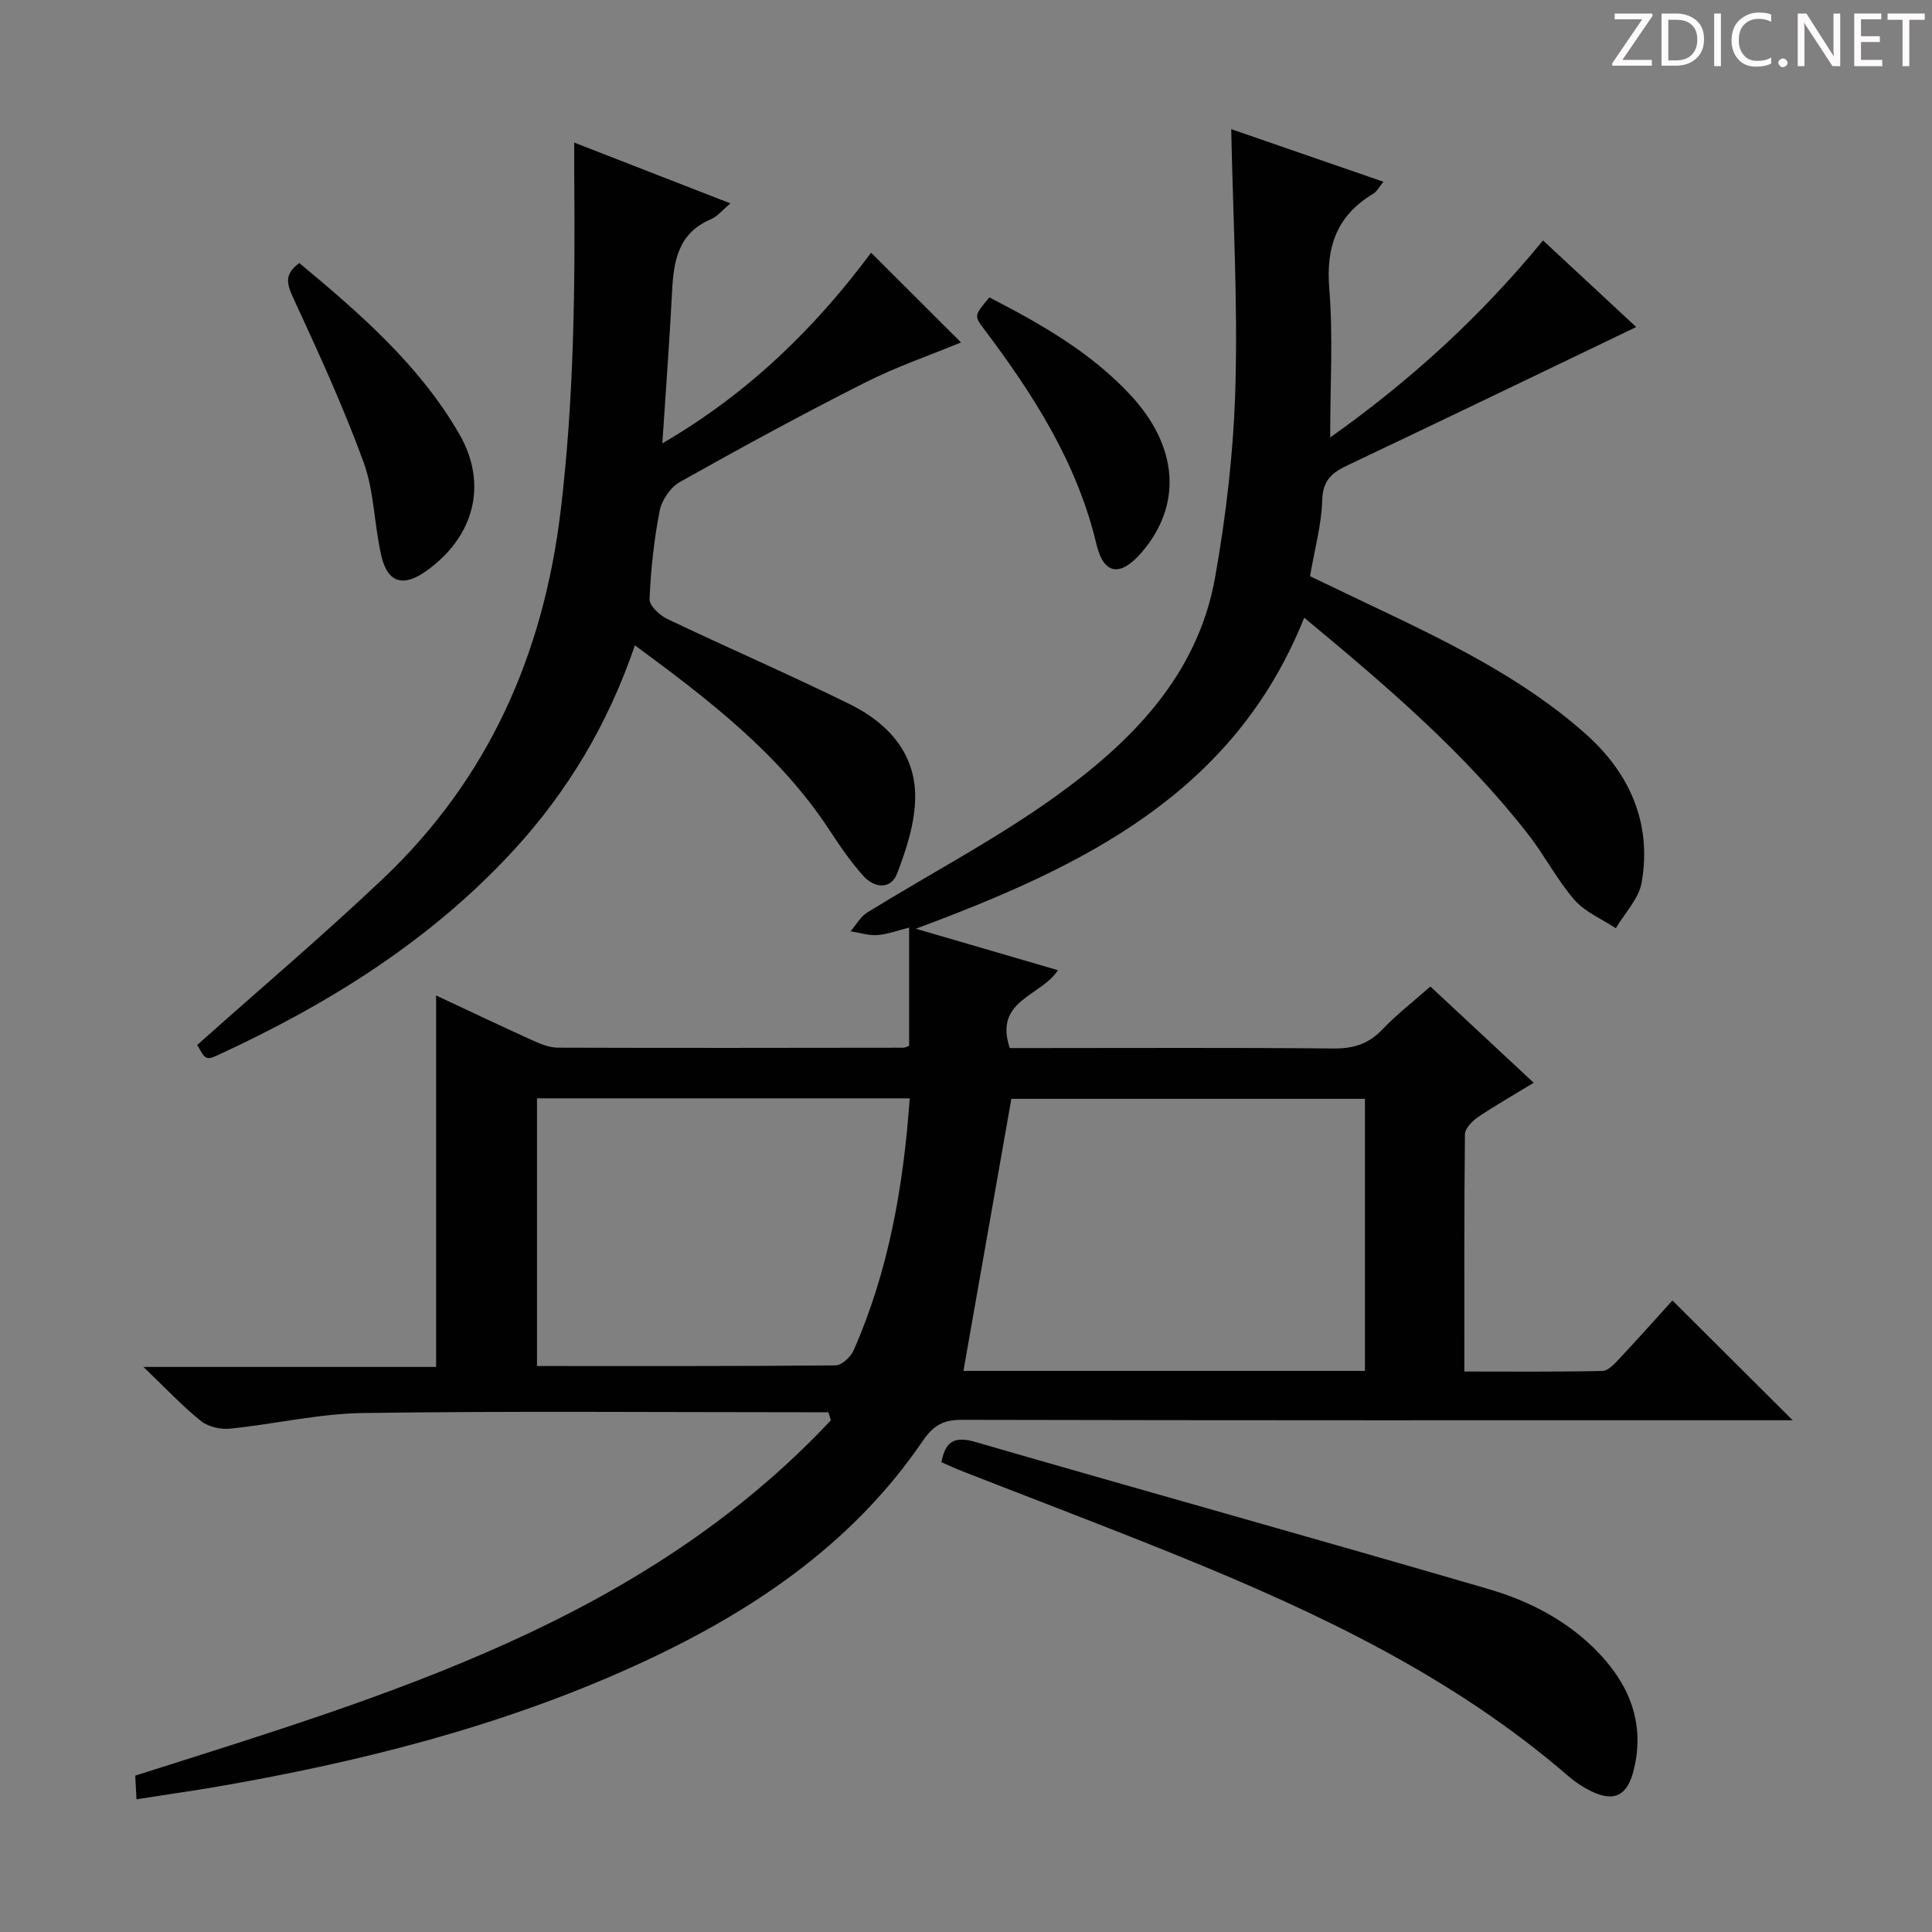 <svg enable-background="new 0 0 400 400" viewBox="0 0 400 400" xmlns="http://www.w3.org/2000/svg"><rect x="0" y="0" width="400" height="400" fill="#808080" stroke="none"/><g fill="#fcfafa"><path d="m342.2 3.2-6.3 9.2h6.1v1.2h-8.2v-.5l6.2-9.1h-5.7v-1.2h7.8v.4z"/><path d="m344 13.7v-10.9h3.1c1.6 0 3 .5 4.1 1.4 1.1 1 1.6 2.2 1.6 3.9s-.5 3-1.6 4-2.5 1.5-4.2 1.5h-3zm1.4-9.6v8.4h1.6c1.4 0 2.5-.4 3.2-1.1.8-.8 1.2-1.8 1.2-3.2s-.4-2.4-1.2-3.1-1.8-1-3.1-1z"/><path d="m356.3 2.8v10.9h-1.4v-10.9z"/><path d="m366.6 13.2c-.8.4-1.8.6-3 .6-1.6 0-2.8-.5-3.7-1.5s-1.4-2.3-1.4-3.9c0-1.7.5-3.2 1.6-4.2s2.4-1.6 4-1.6c1 0 1.9.1 2.6.4v1.5c-.8-.4-1.6-.6-2.6-.6-1.2 0-2.2.4-3 1.2s-1.1 1.9-1.1 3.3c0 1.3.4 2.3 1.1 3.1s1.6 1.1 2.8 1.1c1.1 0 2-.2 2.8-.7v1.3z"/><path d="m368.2 13c0-.3.1-.5.3-.6.2-.2.4-.3.6-.3.3 0 .5.1.7.3s.3.4.3.6-.1.5-.3.6c-.2.2-.4.3-.7.3s-.5-.1-.6-.3c-.2-.2-.3-.4-.3-.6z"/><path d="m381.1 13.7h-1.7l-5.5-8.4c-.2-.2-.3-.5-.4-.7 0 .2.1.8.1 1.5v7.6h-1.4v-10.9h1.8l5.3 8.3c.3.4.4.6.4.8 0-.3-.1-.8-.1-1.6v-7.5h1.4v10.9z"/><path d="m389.7 13.7h-5.8v-10.9h5.6v1.2h-4.2v3.5h3.9v1.2h-3.9v3.7h4.4z"/><path d="m398.4 4.1h-3.1v9.6h-1.4v-9.6h-3.1v-1.3h7.7v1.3z"/></g><path d="m188.22 216.54c0-7.95 0-15.99 0-24.49-2.49.62-4.52 1.41-6.6 1.55-1.81.12-3.68-.5-5.52-.79 1.15-1.32 2.06-3.03 3.49-3.91 12.86-7.94 26.34-15.01 38.61-23.77 15.93-11.38 29.74-25.2 33.37-45.57 2.32-13.04 3.85-26.35 4.21-39.59.49-17.56-.5-35.17-.87-53.23 10.1 3.49 20.5 7.09 31.51 10.89-.92 1.12-1.35 2.03-2.07 2.46-7.53 4.49-9.85 10.94-9.14 19.65.81 9.87.19 19.85.19 30.83 17.01-12.06 31.32-25.28 44.07-40.79 6.52 6.06 12.9 11.99 19.29 17.93-20.2 9.69-39.89 19.21-59.65 28.57-3.22 1.53-5.23 3.04-5.35 7.19-.14 5.09-1.56 10.14-2.53 15.83 3.69 1.76 7.52 3.61 11.35 5.43 16.09 7.64 32.25 15.27 45.69 27.2 9.08 8.06 13.79 18.46 11.61 30.81-.59 3.36-3.5 6.31-5.34 9.44-2.9-1.92-6.36-3.34-8.56-5.86-3.58-4.11-6.12-9.11-9.48-13.44-13.26-17.06-29.56-30.97-46.48-44.99-14.56 36.48-45.94 51.58-80.4 64.39 10.47 3.06 19.88 5.81 29.41 8.59-3.52 5.45-13.31 6.17-9.97 16.12h5c20.67 0 41.33-.11 61.99.09 4.13.04 7.28-.92 10.15-3.93 2.96-3.11 6.39-5.77 9.94-8.91 7.07 6.59 13.96 13.01 21.4 19.94-4.1 2.5-7.9 4.65-11.51 7.09-1.21.82-2.72 2.36-2.73 3.58-.18 16.14-.12 32.28-.12 49.11 9.76 0 19.19.09 28.61-.12 1.18-.03 2.49-1.48 3.47-2.53 3.86-4.11 7.61-8.32 11-12.06 8.33 8.29 16.53 16.46 24.9 24.8-1.19 0-2.89 0-4.59 0-55.83 0-111.66.04-167.49-.09-3.8-.01-5.87 1.2-7.99 4.31-14.93 21.92-36.19 35.95-59.82 46.68-27.85 12.64-57.3 20-87.35 25.14-2.61.45-5.24.82-7.86 1.23-2.45.38-4.9.76-7.8 1.21-.1-1.91-.18-3.48-.26-4.91 52.37-16.63 105-31.99 144.02-73.56-.17-.56-.34-1.11-.51-1.67-1.77 0-3.53 0-5.3 0-30.33 0-60.67-.27-90.99.16-9.22.13-18.39 2.31-27.62 3.24-1.97.2-4.52-.4-6.02-1.6-3.83-3.08-7.22-6.72-11.88-11.18h60.59c0-25.83 0-51.19 0-76.91 6.58 3.08 13.28 6.27 20.04 9.33 1.63.74 3.44 1.47 5.18 1.48 23.83.08 47.66.04 71.49.01.33.02.64-.18 1.22-.38zm94.38 67.29c0-19.12 0-37.82 0-56.33-24.95 0-49.5 0-73.21 0-3.37 19.13-6.64 37.69-9.92 56.33zm-171.42-1.01c20.9 0 41.35.06 61.79-.13 1.28-.01 3.13-1.7 3.73-3.05 7.32-16.56 10.35-34.09 11.65-52.24-25.93 0-51.46 0-77.17 0z" fill="#010102"/><path d="m40.84 216.34c13.12-11.7 26.07-22.68 38.37-34.33 21.9-20.74 33.33-46.53 36.89-76.43 2.75-23.07 2.99-46.14 2.79-69.28-.02-1.98 0-3.96 0-6.78 10.96 4.27 21.39 8.33 32.33 12.59-1.63 1.36-2.68 2.72-4.07 3.3-6.8 2.89-7.69 8.7-8.01 15.05-.51 10.12-1.29 20.22-2.01 31.33 17.88-10.38 31.75-24.03 43.22-39.47 6.36 6.35 12.66 12.63 18.62 18.58-6.12 2.53-13.28 4.98-19.97 8.36-12.91 6.52-25.62 13.44-38.22 20.52-1.95 1.09-3.76 3.74-4.2 5.95-1.18 6.01-1.83 12.17-2.1 18.29-.06 1.34 2.05 3.35 3.62 4.1 12.57 6 25.37 11.54 37.87 17.69 7.87 3.88 13.63 10.17 13.51 19.39-.07 5.25-1.83 10.66-3.74 15.65-1.32 3.42-4.74 3-6.97.53-2.65-2.94-4.91-6.27-7.09-9.59-10.35-15.76-24.96-26.93-40.23-38.18-5.54 16.22-13.82 30.11-24.98 42.29-17.17 18.72-38.23 31.85-61.06 42.41-2.79 1.3-2.88 1.11-4.57-1.97z" fill="#010102"/><path d="m194.91 302.73c.84-4.47 2.82-5.41 7.09-4.17 35.36 10.25 70.83 20.11 106.16 30.43 8.64 2.52 16.72 6.73 23.04 13.45 6.41 6.83 9.41 14.8 6.99 24.23-1.33 5.19-4.07 6.48-8.87 4.13-1.63-.8-3.19-1.84-4.56-3.03-23.88-20.66-51.95-33.93-80.85-45.67-14.76-5.99-29.66-11.62-44.5-17.43-1.53-.58-3-1.29-4.5-1.94z" fill="#010102"/><path d="m61.97 54.46c12.48 10.39 24.82 21.04 33.12 35.4 5.99 10.36 3.12 21.31-6.91 28.41-4.66 3.31-7.92 2.41-9.21-3.13-1.51-6.43-1.47-13.34-3.7-19.46-4.25-11.66-9.47-22.99-14.68-34.27-1.35-2.93-1.54-4.81 1.38-6.95z" fill="#010102"/><path d="m204.84 61.57c10.78 5.56 20.99 11.39 29.16 20.16 9.99 10.72 10.82 22.84 2.34 32.67-4.34 5.03-7.82 4.67-9.33-1.71-4.02-16.92-13.08-31.04-23.33-44.63-2.04-2.71-1.95-2.78 1.16-6.49z" fill="#010102"/></svg>